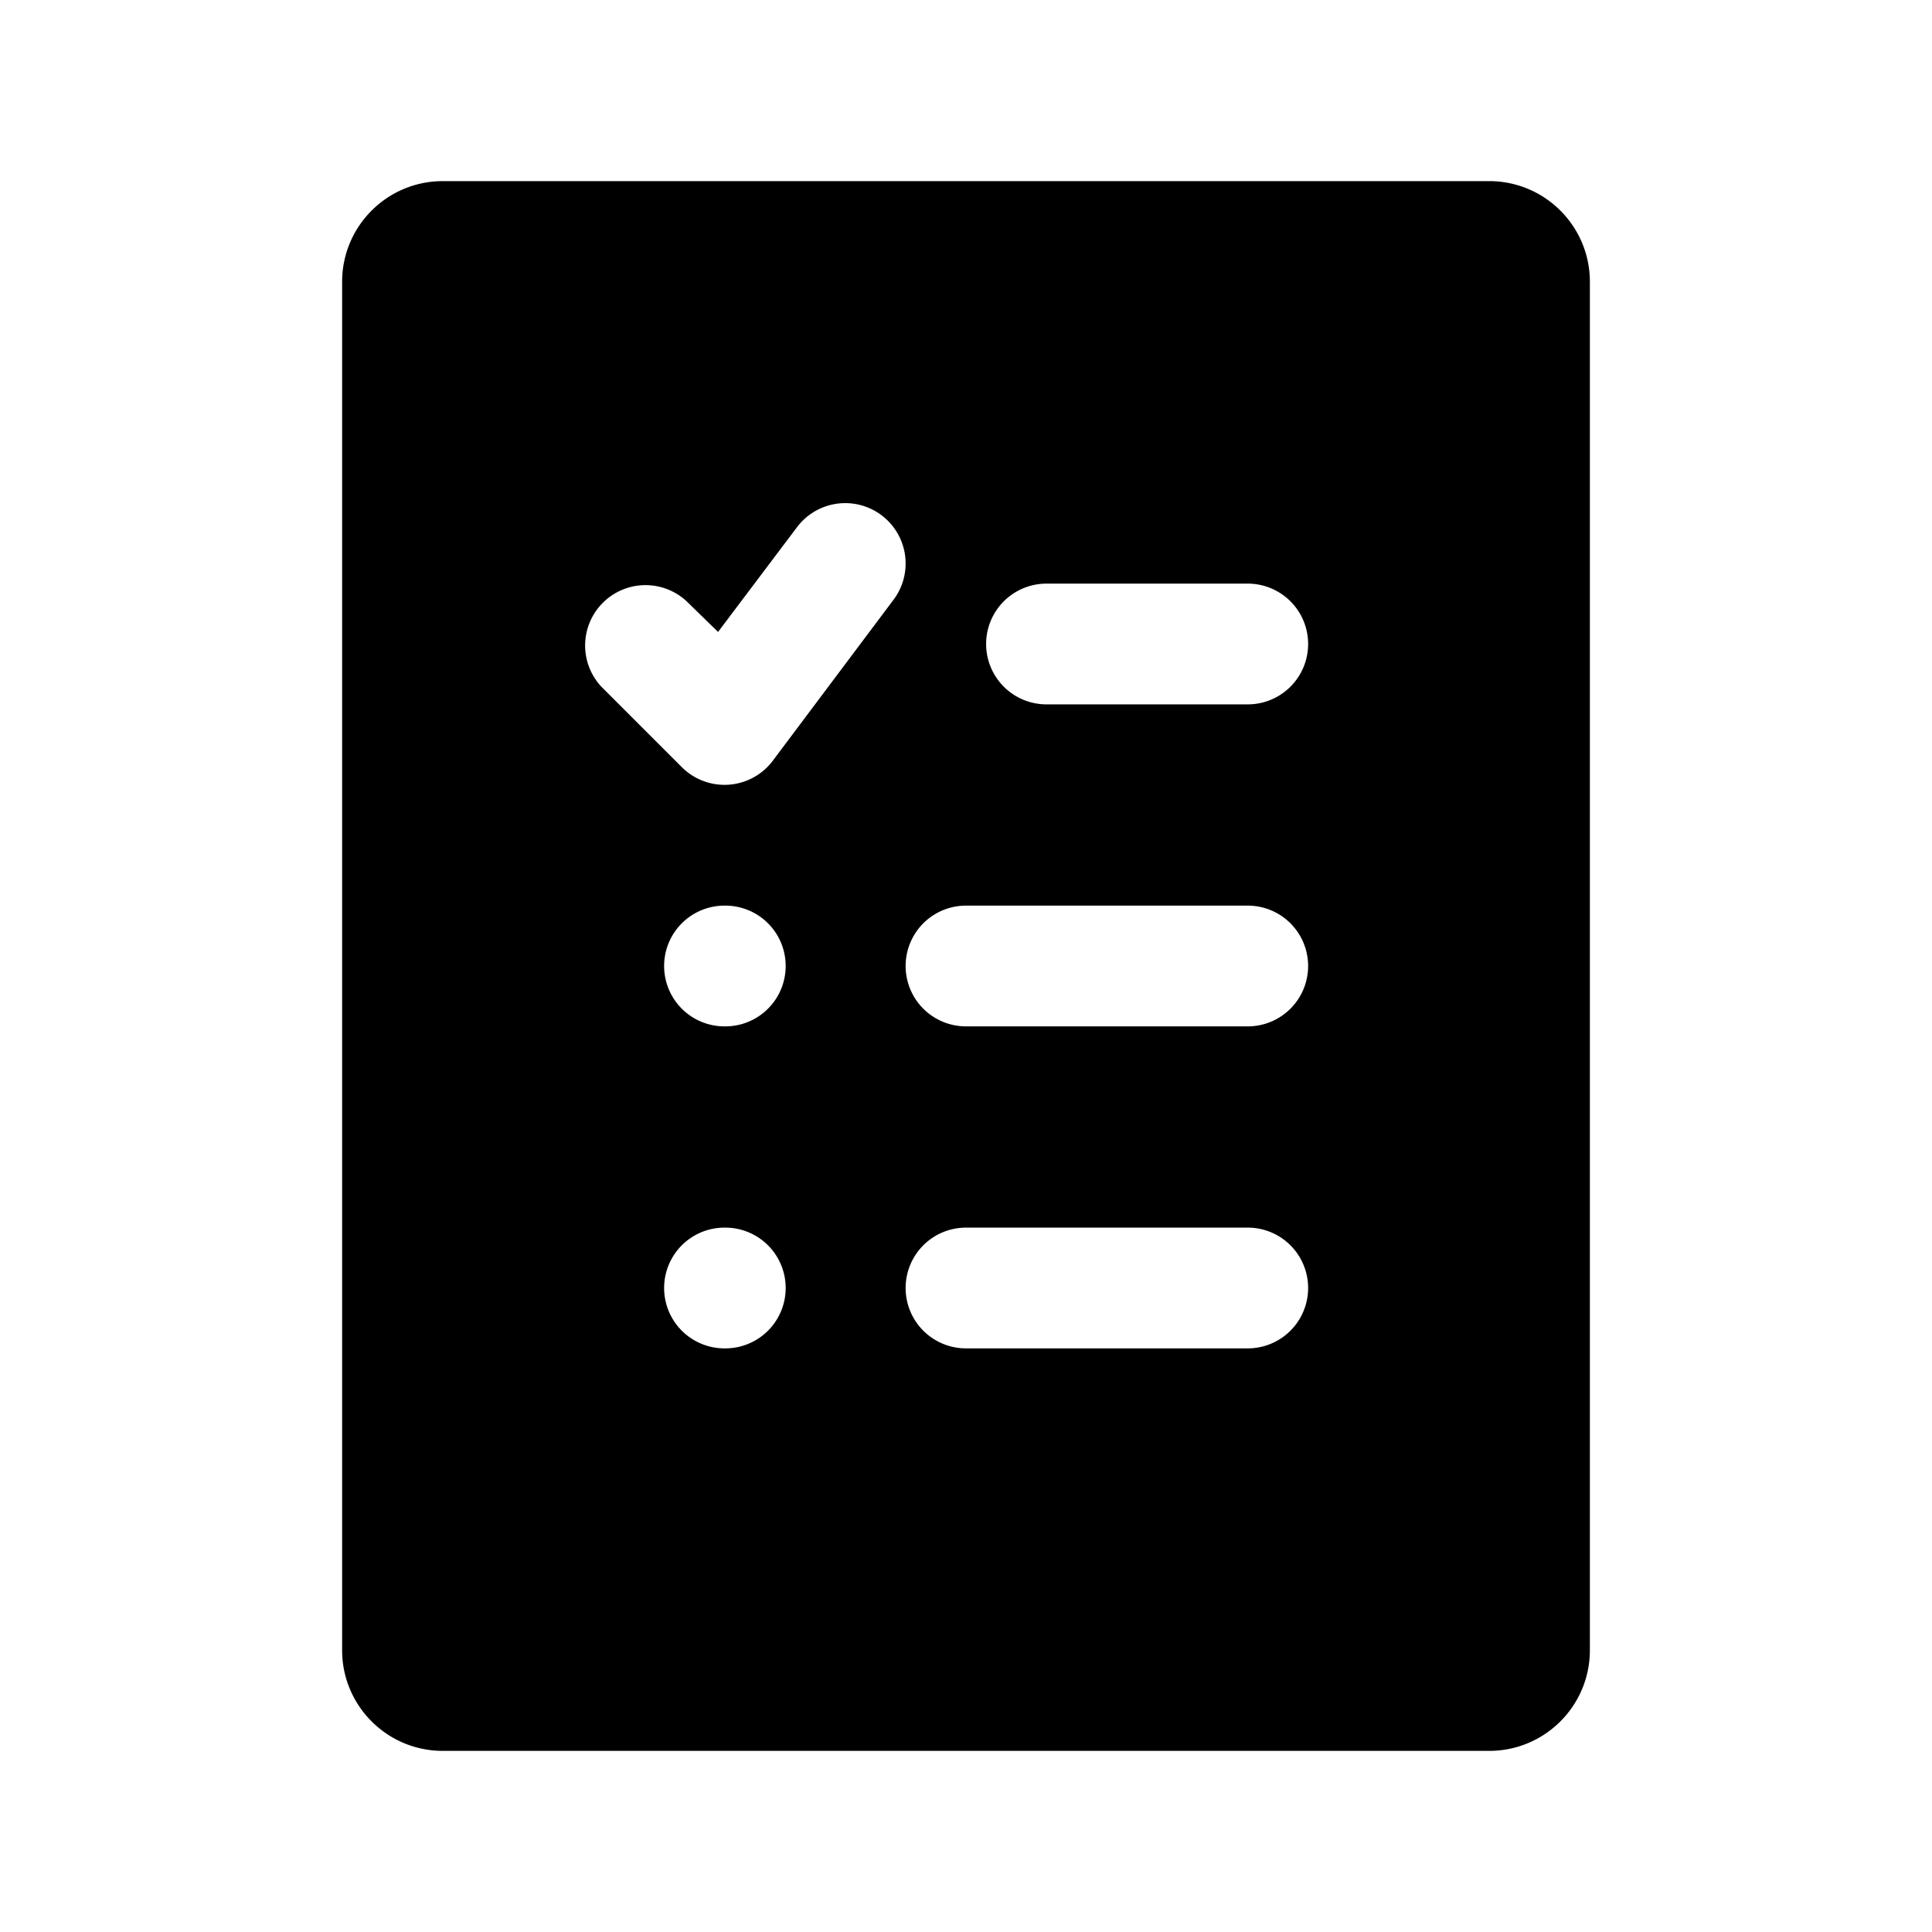 <svg xmlns="http://www.w3.org/2000/svg" width="24" height="24" fill="none" viewBox="0 0 24 24" aria-hidden="true" focusable="false">
<path fill="currentColor" fill-rule="evenodd" d="M4.25 3.5c0-.69.56-1.25 1.25-1.25h13c.69 0 1.25.56 1.25 1.25v17c0 .69-.56 1.25-1.25 1.25h-13c-.69 0-1.25-.56-1.25-1.25v-17Zm6.85 3.95a.75.75 0 1 0-1.2-.9l-.98 1.3-.39-.38a.75.75 0 0 0-1.06 1.06l1 1a.75.75 0 0 0 1.13-.08l1.5-2Zm1.9 1.3a.75.75 0 0 1 0-1.5h2.5a.75.75 0 0 1 0 1.5H13Zm-3.99 4H9a.75.75 0 0 1 0-1.5h.01a.75.75 0 0 1 0 1.5Zm2.99-1.5a.75.75 0 0 0 0 1.5h3.5a.75.75 0 0 0 0-1.5H12Zm0 4a.75.75 0 0 0 0 1.5h3.5a.75.75 0 0 0 0-1.5H12Zm-3 0a.75.75 0 0 0 0 1.5h.01a.75.75 0 0 0 0-1.5H9Z" clip-rule="evenodd"/>
</svg>
